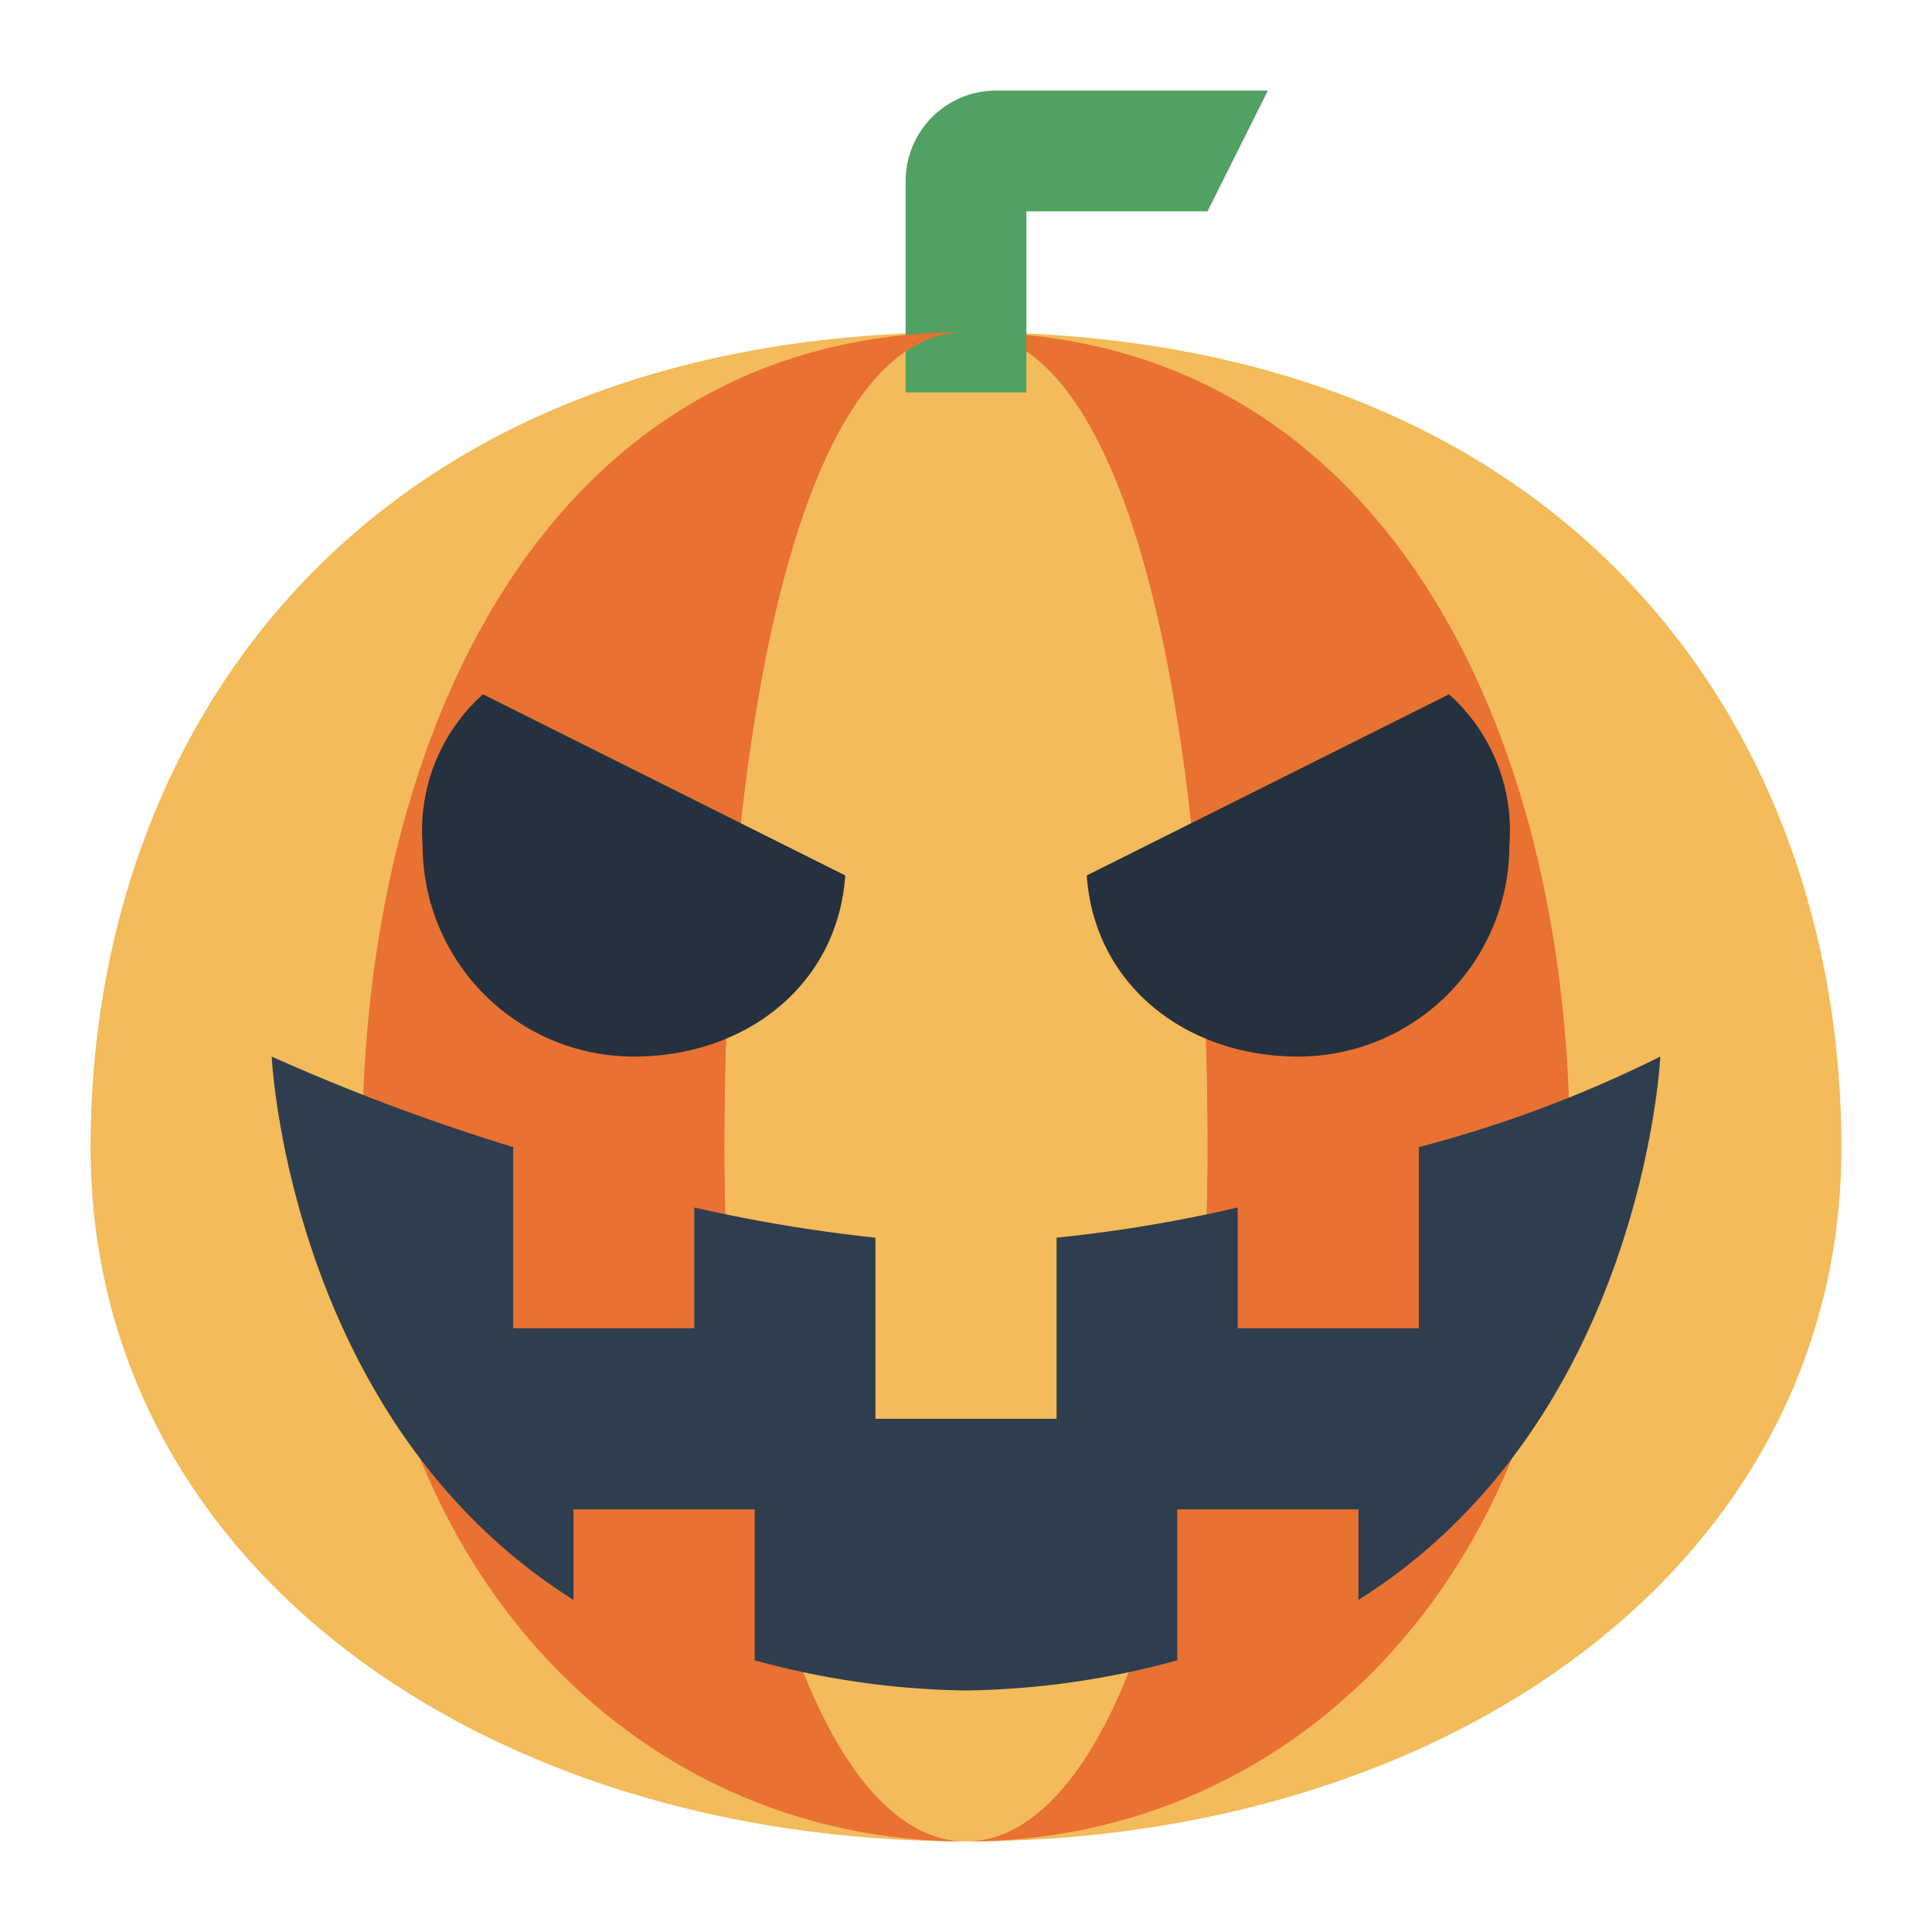 <?xml version="1.0"?>
<svg xmlns="http://www.w3.org/2000/svg" viewBox="0 0 64 64" width="512" height="512"><g id="flat"><path d="M32,11c5.517,0,8,13.193,8,27s-3.582,23-8,23c16.016,0,29-9.193,29-23S52,11,32,11Z" style="fill:#f3bb59"/><path d="M32,11c-5.517,0-8,13.193-8,27s3.582,23,8,23C15.984,61,3,51.807,3,38S12,11,32,11Z" style="fill:#f3bb59"/><path d="M40,38c0,13.807-3.582,23-8,23s-8-9.193-8-23,2.483-27,8-27S40,24.193,40,38Z" style="fill:#f3bb59"/><path d="M32,11c5.517,0,8,13.193,8,27s-3.582,23-8,23c11.046,0,20-9.193,20-23S45.793,11,32,11Z" style="fill:#e97131"/><path d="M42,3H33a3,3,0,0,0-3,3v7h4V7h6Z" style="fill:#51a262"/><path d="M32,11c-5.517,0-8,13.193-8,27s3.582,23,8,23c-11.046,0-20-9.193-20-23S18.207,11,32,11Z" style="fill:#e97131"/><path d="M16,23a6.05,6.05,0,0,0-2,5,7,7,0,0,0,7,7c3.7,0,6.749-2.363,7-6Z" style="fill:#25313e"/><path d="M48,23a6.05,6.05,0,0,1,2,5,7,7,0,0,1-7,7c-3.7,0-6.749-2.363-7-6Z" style="fill:#25313e"/><path d="M47,38v6H41V40a47.848,47.848,0,0,1-6,1v6H29V41a51.783,51.783,0,0,1-6-1v4H17V38a68.714,68.714,0,0,1-8-3s.562,12.068,10,18V50h6v5a27.8,27.8,0,0,0,7,1,27.8,27.8,0,0,0,7-1V50h6v3c9.438-5.932,10-18,10-18A41.161,41.161,0,0,1,47,38Z" style="fill:#2f3e4f"/></g></svg>
